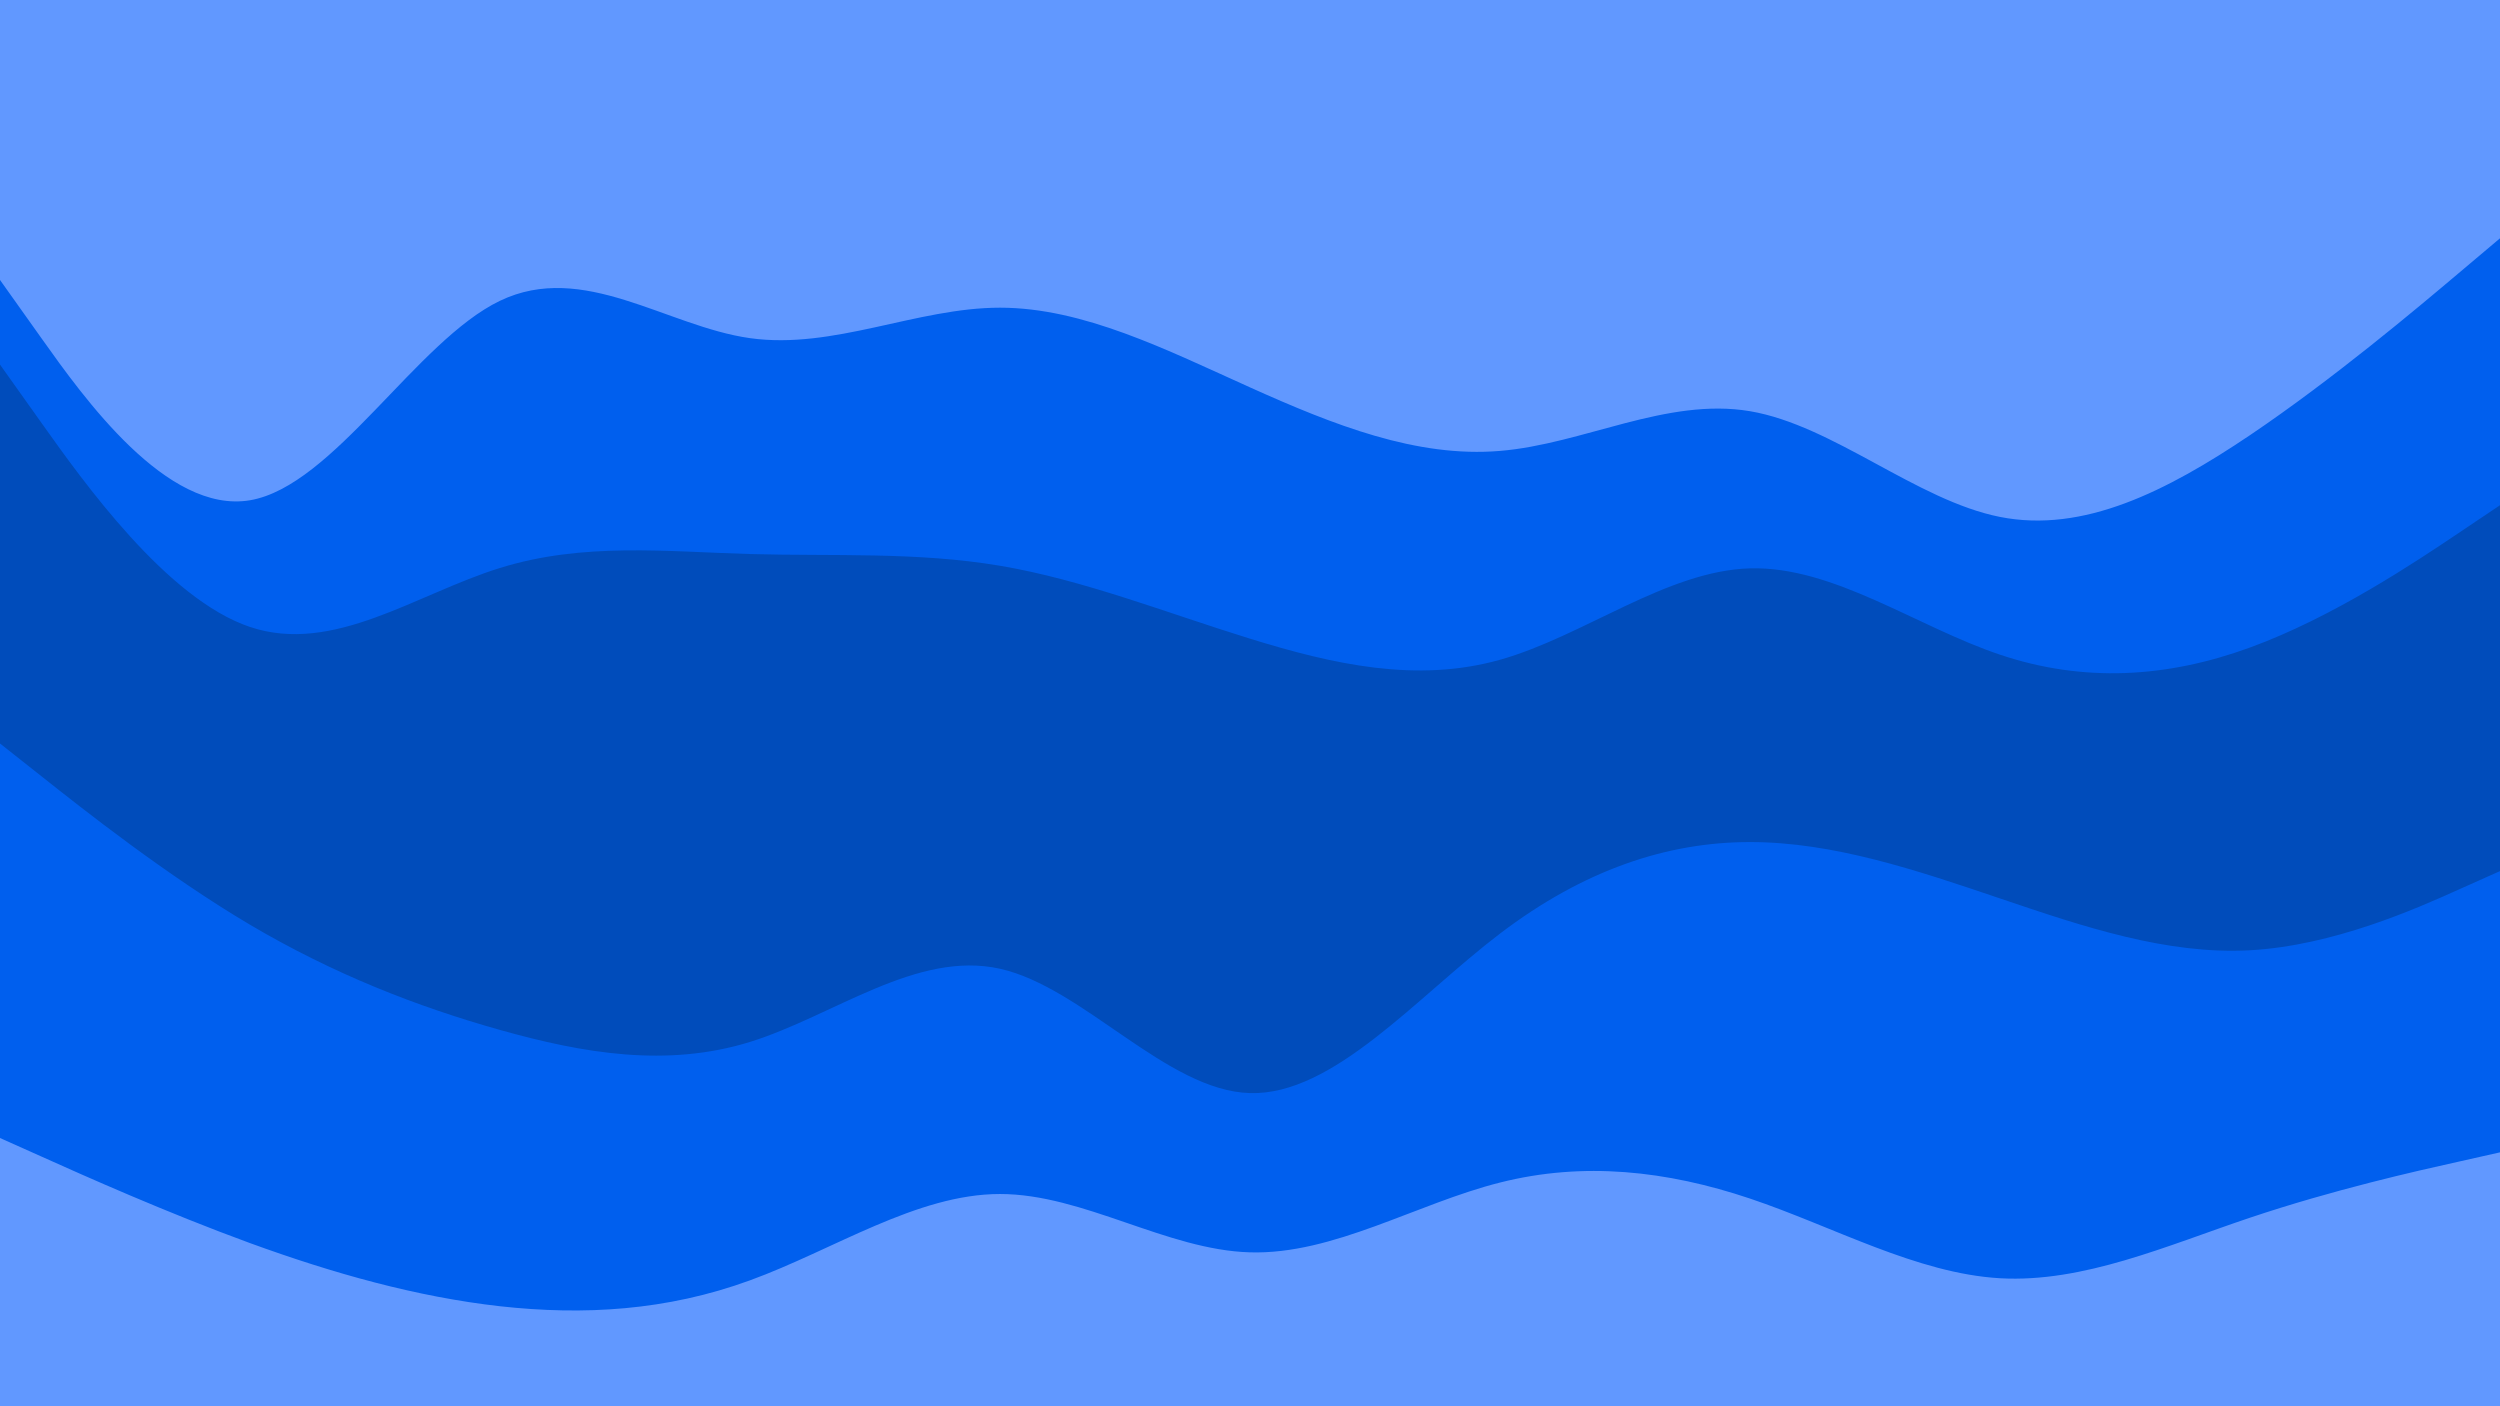 <svg id="visual" viewBox="0 0 1920 1080" width="1920" height="1080" xmlns="http://www.w3.org/2000/svg" xmlns:xlink="http://www.w3.org/1999/xlink" version="1.1"><path d="M0 217L32 262C64 307 128 397 192 386.2C256 375.3 320 263.7 384 233C448 202.3 512 252.7 576 261.7C640 270.7 704 238.3 768 238.3C832 238.3 896 270.7 960 299.5C1024 328.3 1088 353.7 1152 348.3C1216 343 1280 307 1344 317.8C1408 328.7 1472 386.3 1536 399C1600 411.7 1664 379.3 1728 336.2C1792 293 1856 239 1888 212L1920 185L1920 0L1888 0C1856 0 1792 0 1728 0C1664 0 1600 0 1536 0C1472 0 1408 0 1344 0C1280 0 1216 0 1152 0C1088 0 1024 0 960 0C896 0 832 0 768 0C704 0 640 0 576 0C512 0 448 0 384 0C320 0 256 0 192 0C128 0 64 0 32 0L0 0Z" fill="#6198ff"></path><path d="M0 282L32 327C64 372 128 462 192 483.5C256 505 320 458 384 438.2C448 418.3 512 425.7 576 427.5C640 429.3 704 425.7 768 436.5C832 447.3 896 472.7 960 492.5C1024 512.3 1088 526.7 1152 508.7C1216 490.7 1280 440.3 1344 438.5C1408 436.7 1472 483.3 1536 504.8C1600 526.3 1664 522.7 1728 499.3C1792 476 1856 433 1888 411.5L1920 390L1920 183L1888 210C1856 237 1792 291 1728 334.2C1664 377.3 1600 409.7 1536 397C1472 384.3 1408 326.7 1344 315.8C1280 305 1216 341 1152 346.3C1088 351.7 1024 326.3 960 297.5C896 268.7 832 236.3 768 236.3C704 236.3 640 268.7 576 259.7C512 250.7 448 200.3 384 231C320 261.7 256 373.3 192 384.2C128 395 64 305 32 260L0 215Z" fill="#005fee"></path><path d="M0 573L32 598.3C64 623.7 128 674.3 192 712.2C256 750 320 775 384 793C448 811 512 822 576 802.2C640 782.3 704 731.7 768 746C832 760.3 896 839.7 960 841.5C1024 843.3 1088 767.7 1152 719C1216 670.3 1280 648.7 1344 648.7C1408 648.7 1472 670.3 1536 692C1600 713.7 1664 735.3 1728 731.8C1792 728.3 1856 699.7 1888 685.3L1920 671L1920 388L1888 409.5C1856 431 1792 474 1728 497.3C1664 520.7 1600 524.3 1536 502.8C1472 481.3 1408 434.7 1344 436.5C1280 438.3 1216 488.7 1152 506.7C1088 524.7 1024 510.3 960 490.5C896 470.7 832 445.3 768 434.5C704 423.7 640 427.3 576 425.5C512 423.7 448 416.3 384 436.2C320 456 256 503 192 481.5C128 460 64 370 32 325L0 280Z" fill="#004cbb"></path><path d="M0 876L32 890.3C64 904.7 128 933.3 192 956.7C256 980 320 998 384 1005.2C448 1012.3 512 1008.7 576 985.3C640 962 704 919 768 919C832 919 896 962 960 963.8C1024 965.7 1088 926.3 1152 910.2C1216 894 1280 901 1344 922.5C1408 944 1472 980 1536 983.7C1600 987.3 1664 958.7 1728 937.2C1792 915.7 1856 901.3 1888 894.2L1920 887L1920 669L1888 683.3C1856 697.7 1792 726.3 1728 729.8C1664 733.3 1600 711.7 1536 690C1472 668.3 1408 646.7 1344 646.7C1280 646.7 1216 668.3 1152 717C1088 765.7 1024 841.3 960 839.5C896 837.7 832 758.3 768 744C704 729.7 640 780.3 576 800.2C512 820 448 809 384 791C320 773 256 748 192 710.2C128 672.3 64 621.7 32 596.3L0 571Z" fill="#005fee"></path><path d="M0 1081L32 1081C64 1081 128 1081 192 1081C256 1081 320 1081 384 1081C448 1081 512 1081 576 1081C640 1081 704 1081 768 1081C832 1081 896 1081 960 1081C1024 1081 1088 1081 1152 1081C1216 1081 1280 1081 1344 1081C1408 1081 1472 1081 1536 1081C1600 1081 1664 1081 1728 1081C1792 1081 1856 1081 1888 1081L1920 1081L1920 885L1888 892.2C1856 899.3 1792 913.7 1728 935.2C1664 956.7 1600 985.3 1536 981.7C1472 978 1408 942 1344 920.5C1280 899 1216 892 1152 908.2C1088 924.3 1024 963.7 960 961.8C896 960 832 917 768 917C704 917 640 960 576 983.3C512 1006.7 448 1010.3 384 1003.2C320 996 256 978 192 954.7C128 931.3 64 902.7 32 888.3L0 874Z" fill="#6198ff"></path></svg>